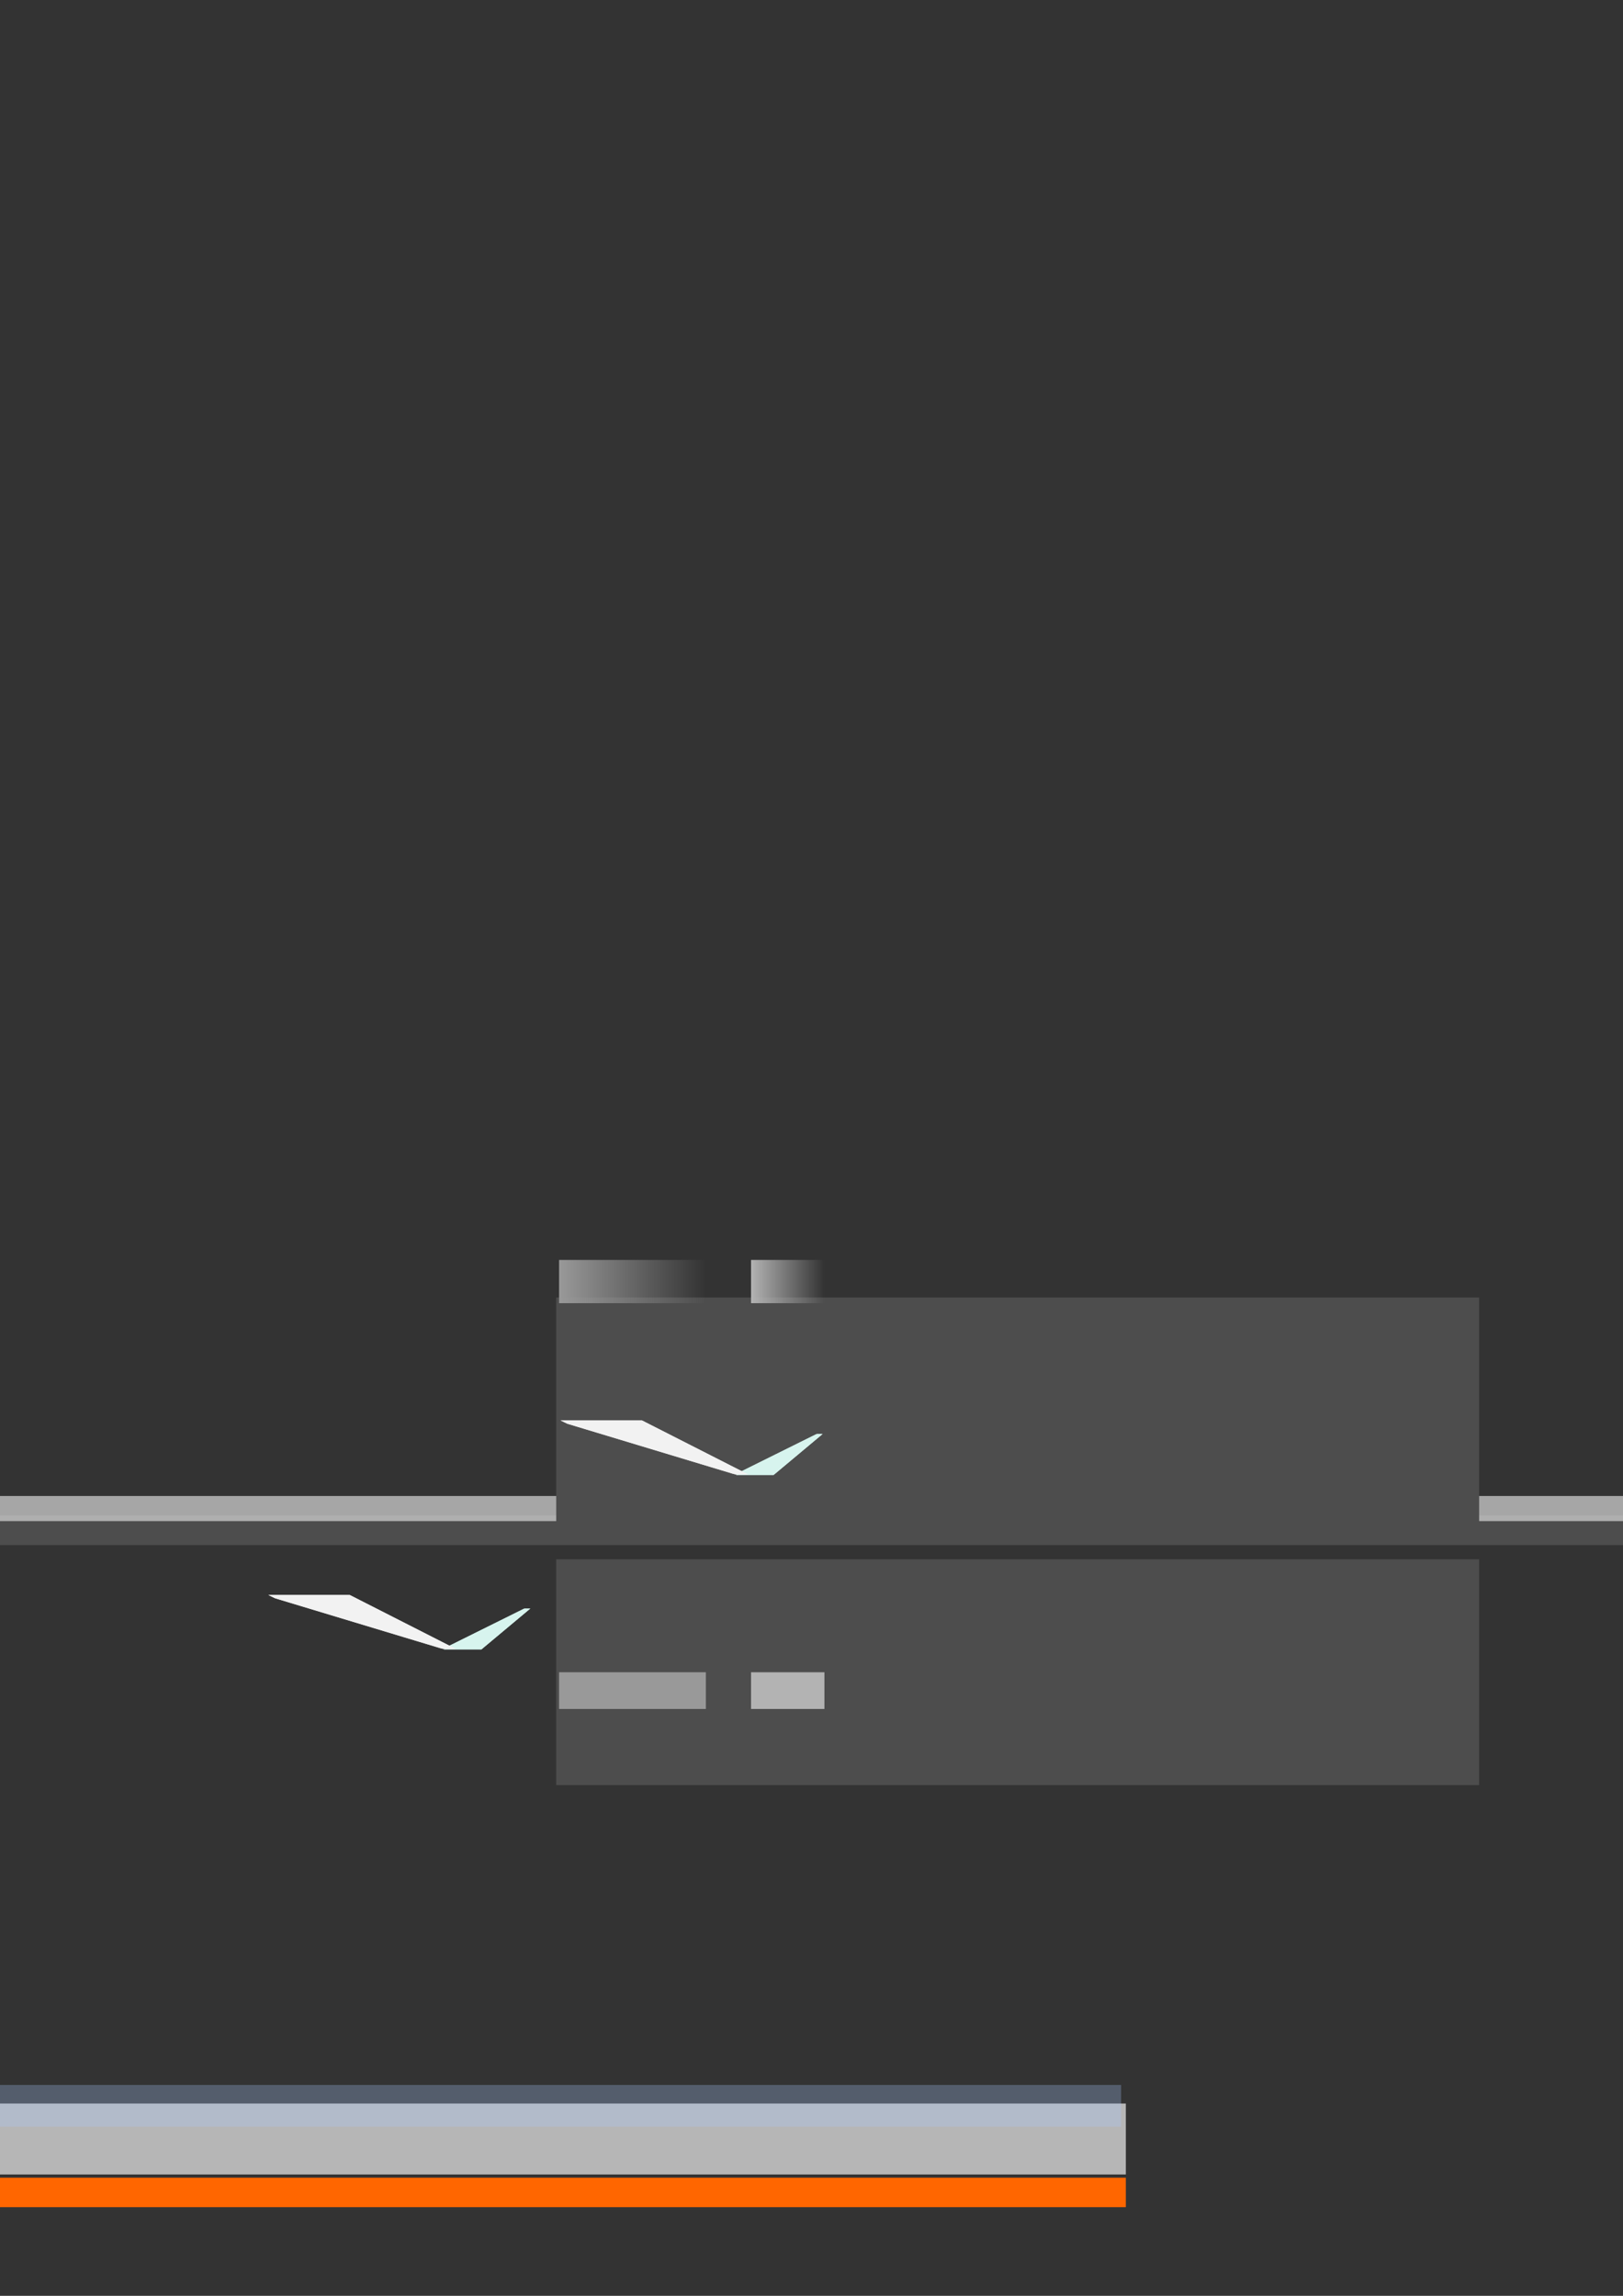 <?xml version="1.0" encoding="UTF-8" standalone="no"?>
<!-- Created with Inkscape (http://www.inkscape.org/) -->

<svg
   xmlns:dc="http://purl.org/dc/elements/1.1/"
   xmlns:cc="http://creativecommons.org/ns#"
   xmlns:rdf="http://www.w3.org/1999/02/22-rdf-syntax-ns#"
   xmlns:svg="http://www.w3.org/2000/svg"
   xmlns="http://www.w3.org/2000/svg"
   xmlns:xlink="http://www.w3.org/1999/xlink"
   xmlns:sodipodi="http://sodipodi.sourceforge.net/DTD/sodipodi-0.dtd"
   xmlns:inkscape="http://www.inkscape.org/namespaces/inkscape"
   width="744.094"
   height="1052.362"
   id="svg2"
   version="1.1"
   inkscape:version="0.48.0 r9654"
   sodipodi:docname="2011thrill_0.39.svg">
  <rect width="100%" height="100%" fill="#333333" stroke="none"/>
  <defs
     id="defs4">
    <linearGradient
       inkscape:collect="always"
       id="linearGradient4318">
      <stop
         style="stop-color:#b3b3b3;stop-opacity:1;"
         offset="0"
         id="stop4320" />
      <stop
         style="stop-color:#b3b3b3;stop-opacity:0;"
         offset="1"
         id="stop4322" />
    </linearGradient>
    <linearGradient
       inkscape:collect="always"
       id="linearGradient4310">
      <stop
         style="stop-color:#999999;stop-opacity:1;"
         offset="0"
         id="stop4312" />
      <stop
         style="stop-color:#999999;stop-opacity:0;"
         offset="1"
         id="stop4314" />
    </linearGradient>
    <inkscape:perspective
       sodipodi:type="inkscape:persp3d"
       inkscape:vp_x="351.83314 : 371.83919 : 1"
       inkscape:vp_y="-379.69249 : 0 : 0"
       inkscape:vp_z="285.16153 : 387.37687 : 1"
       inkscape:persp3d-origin="223.25547 : 383.86943 : 1"
       id="perspective4122" />
    <inkscape:perspective
       sodipodi:type="inkscape:persp3d"
       inkscape:vp_x="381.33039 : 398.19798 : 1"
       inkscape:vp_y="-175.33088 : 0 : 0"
       inkscape:vp_z="350.5434 : 386.40656 : 1"
       inkscape:persp3d-origin="321.95699 : 389.06831 : 1"
       id="perspective4120" />
    <inkscape:perspective
       sodipodi:type="inkscape:persp3d"
       inkscape:vp_x="217.83314 : 291.83919 : 1"
       inkscape:vp_y="-379.69249 : 0 : 0"
       inkscape:vp_z="151.16153 : 307.37687 : 1"
       inkscape:persp3d-origin="89.25547 : 303.86943 : 1"
       id="perspective5677" />
    <inkscape:perspective
       sodipodi:type="inkscape:persp3d"
       inkscape:vp_x="247.33039 : 318.19798 : 1"
       inkscape:vp_y="-175.33088 : 0 : 0"
       inkscape:vp_z="216.5434 : 306.40656 : 1"
       inkscape:persp3d-origin="187.95699 : 309.06831 : 1"
       id="perspective2824-3" />
    <linearGradient
       inkscape:collect="always"
       xlink:href="#linearGradient4318"
       id="linearGradient4330"
       x1="344.325"
       y1="587.45"
       x2="377.975"
       y2="587.45"
       gradientUnits="userSpaceOnUse" />
    <linearGradient
       inkscape:collect="always"
       xlink:href="#linearGradient4310"
       id="linearGradient4332"
       x1="256.317"
       y1="587.45"
       x2="323.617"
       y2="587.45"
       gradientUnits="userSpaceOnUse" />
  </defs>
  <sodipodi:namedview
     id="base"
     pagecolor="#ffffff"
     bordercolor="#666666"
     borderopacity="1.0"
     inkscape:pageopacity="0.0"
     inkscape:pageshadow="2"
     inkscape:zoom="1"
     inkscape:cx="355.24455"
     inkscape:cy="255.28883"
     inkscape:document-units="px"
     inkscape:current-layer="layer1"
     showgrid="false"
     inkscape:window-width="1280"
     inkscape:window-height="720"
     inkscape:window-x="0"
     inkscape:window-y="27"
     inkscape:window-maximized="1"
     showborder="false"
     inkscape:showpageshadow="false" />
  <g
     inkscape:label="Layer 1"
     inkscape:groupmode="layer"
     id="layer1">
    <g
       id="g4046"
       transform="translate(-43.025,0)">
      <flowRoot
         transform="matrix(1.294,0,0,1.294,173.801,646.999)"
         style="font-size:40px;font-style:normal;font-variant:normal;font-weight:normal;font-stretch:normal;line-height:125%;letter-spacing:0px;word-spacing:0px;fill:#4d4d4d;fill-opacity:1;stroke:none;font-family:Sawasdee;-inkscape-font-specification:Sawasdee"
         id="flowRoot2993"
         xml:space="preserve"><flowRegion
           id="flowRegion2995"><rect
             style="fill:#4d4d4d"
             y="52.362"
             x="96"
             height="80"
             width="327"
             id="rect2997" /></flowRegion><flowPara
           id="flowPara2999">var fu</flowPara></flowRoot>      <rect
         y="766.537"
         x="299.342"
         height="16.825"
         width="67.3"
         id="rect3001"
         style="fill:#999999" />
      <rect
         style="fill:#b3b3b3"
         id="rect3003"
         width="33.65"
         height="16.825"
         x="387.35"
         y="766.537" />
    </g>
    <g
       id="g4054"
       transform="matrix(0.341,0,0,0.341,94.695,532.281)">
      <g
         sodipodi:type="inkscape:box3d"
         style="fill:#d7f4ee;fill-opacity:1;stroke:none"
         id="g2849-7"
         inkscape:perspectiveID="#perspective2824-3"
         inkscape:corner0="1.5808134 : -0.23374302 : 0 : 1"
         inkscape:corner7="-0.56574802 : -0.27181045 : -0.047503186 : 1">
        <path
           sodipodi:type="inkscape:box3dside"
           id="path2861-8"
           style="fill:#d7f4ee;fill-rule:evenodd;stroke:none"
           inkscape:box3dsidetype="11"
           d="m 427.565,601.321 -108.651,55.001 50.556,0 65.814,-55.001 z" />
        <path
           sodipodi:type="inkscape:box3dside"
           id="path2851-7"
           style="fill:#d7f4ee;fill-rule:evenodd;stroke:none"
           inkscape:box3dsidetype="6"
           d="m 426.265,601.774 7.576,0 1.442,-0.453 -7.718,0 z" />
        <path
           sodipodi:type="inkscape:box3dside"
           id="path2853-6"
           style="fill:#d7f4ee;fill-rule:evenodd;stroke:none"
           inkscape:box3dsidetype="5"
           d="m 426.265,601.774 -103.191,51.226 -4.161,3.322 108.651,-55.001 z" />
        <path
           sodipodi:type="inkscape:box3dside"
           id="path2855-2"
           style="fill:#d7f4ee;fill-rule:evenodd;stroke:none"
           inkscape:box3dsidetype="3"
           d="m 426.265,601.774 -103.191,51.226 45.026,0 65.741,-51.226 z" />
        <path
           sodipodi:type="inkscape:box3dside"
           id="path2859-3"
           style="fill:#d7f4ee;fill-rule:evenodd;stroke:none"
           inkscape:box3dsidetype="13"
           d="m 433.841,601.774 -65.741,51.226 1.369,3.322 65.814,-55.001 z" />
        <path
           sodipodi:type="inkscape:box3dside"
           id="path2857-5"
           style="fill:#d7f4ee;fill-rule:evenodd;stroke:none"
           inkscape:box3dsidetype="14"
           d="m 323.074,653 45.026,0 1.369,3.322 -50.556,0 z" />
      </g>
      <g
         inkscape:corner7="-0.56574802 : -0.27181045 : -0.047503186 : 1"
         inkscape:corner0="1.5808134 : -0.23374302 : 0 : 1"
         inkscape:perspectiveID="#perspective5677"
         id="g5663"
         style="fill:#f2f2f2;fill-opacity:1;stroke:none"
         sodipodi:type="inkscape:box3d">
        <path
           d="m 315.521,654.973 -223.468,-67.501 97.507,0 142.368,67.501 z"
           inkscape:box3dsidetype="3"
           style="fill:#f2f2f2;fill-opacity:1;fill-rule:evenodd;stroke:none"
           id="path5665"
           sodipodi:type="inkscape:box3dside" />
        <path
           d="m 92.054,587.472 97.507,0 2.966,-4.377 -109.483,0 z"
           inkscape:box3dsidetype="14"
           style="fill:#f2f2f2;fill-opacity:1;fill-rule:evenodd;stroke:none"
           id="path5667"
           sodipodi:type="inkscape:box3dside" />
        <path
           d="m 331.928,654.973 -142.368,-67.501 2.966,-4.377 142.524,72.476 z"
           inkscape:box3dsidetype="13"
           style="fill:#f2f2f2;fill-opacity:1;fill-rule:evenodd;stroke:none"
           id="path5669"
           sodipodi:type="inkscape:box3dside" />
        <path
           d="m 315.521,654.973 16.407,0 3.122,0.597 -16.714,0 z"
           inkscape:box3dsidetype="6"
           style="fill:#f2f2f2;fill-opacity:1;fill-rule:evenodd;stroke:none"
           id="path5671"
           sodipodi:type="inkscape:box3dside" />
        <path
           d="M 315.521,654.973 92.054,587.472 83.043,583.095 318.336,655.57 z"
           inkscape:box3dsidetype="5"
           style="fill:#f2f2f2;fill-opacity:1;fill-rule:evenodd;stroke:none"
           id="path5673"
           sodipodi:type="inkscape:box3dside" />
        <path
           d="m 318.336,655.57 -235.293,-72.476 109.483,0 142.524,72.476 z"
           inkscape:box3dsidetype="11"
           style="fill:#f2f2f2;fill-opacity:1;fill-rule:evenodd;stroke:none"
           id="path5675"
           sodipodi:type="inkscape:box3dside" />
      </g>
    </g>
    <rect
       style="fill:#ff6600;fill-opacity:1;fill-rule:nonzero;stroke:none"
       id="rect5732"
       width="636.992"
       height="13.505"
       x="-120.823"
       y="998.221" />
    <rect
       style="opacity:0.644;fill:#ffffff;fill-opacity:1;fill-rule:nonzero;stroke:none"
       id="rect6401"
       width="636.992"
       height="32.516"
       x="-120.823"
       y="964.221" />
    <rect
       style="fill:#4d4d4d;fill-opacity:1;fill-rule:nonzero;stroke:none"
       id="rect5732-3"
       width="991.823"
       height="13.505"
       x="-178.957"
       y="694.734" />
    <rect
       style="opacity:0.644;fill:#e6e6e6;fill-opacity:1;fill-rule:nonzero;stroke:none"
       id="rect6401-8"
       width="991.822"
       height="11.516"
       x="-178.957"
       y="685.734" />
    <rect
       style="opacity:0.392;fill:#aaccff;fill-opacity:0.708;fill-rule:nonzero;stroke:none"
       id="rect5848"
       width="633.517"
       height="19.132"
       x="-119.525"
       y="955.705" />
    <flowRoot
       transform="matrix(1.294,0,0,1.294,130.776,526.999)"
       style="font-size:40px;font-style:normal;font-variant:normal;font-weight:normal;font-stretch:normal;line-height:125%;letter-spacing:0px;word-spacing:0px;fill:#4d4d4d;fill-opacity:1;stroke:none;font-family:Sawasdee;-inkscape-font-specification:Sawasdee"
       id="flowRoot4078"
       xml:space="preserve"><flowRegion
         id="flowRegion4080"><rect
           style="fill:#4d4d4d"
           y="52.362"
           x="96"
           height="80"
           width="327"
           id="rect4082" /></flowRegion><flowPara
         id="flowPara4084">var fu</flowPara></flowRoot>    <rect
       y="577.537"
       x="256.317"
       height="19.825"
       width="67.3"
       id="rect4086"
       style="fill:url(#linearGradient4332);opacity:1;fill-opacity:1;fill-rule:nonzero" />
    <rect
       style="fill:url(#linearGradient4330);opacity:1;fill-opacity:1;fill-rule:nonzero"
       id="rect4088"
       width="33.65"
       height="19.825"
       x="344.325"
       y="577.537" />
    <g
       transform="matrix(0.341,0,0,0.341,228.695,452.281)"
       id="g4090">
      <g
         inkscape:corner7="-0.56574802 : -0.27181045 : -0.047503186 : 1"
         inkscape:corner0="1.5808134 : -0.23374302 : 0 : 1"
         inkscape:perspectiveID="#perspective4120"
         id="g4092"
         style="fill:#d7f4ee;fill-opacity:1;stroke:none"
         sodipodi:type="inkscape:box3d">
        <path
           d="m 427.565,601.321 -108.651,55.001 50.556,0 65.814,-55.001 z"
           inkscape:box3dsidetype="11"
           style="fill:#d7f4ee;fill-rule:evenodd;stroke:none"
           id="path4094"
           sodipodi:type="inkscape:box3dside" />
        <path
           d="m 426.265,601.774 7.576,0 1.442,-0.453 -7.718,0 z"
           inkscape:box3dsidetype="6"
           style="fill:#d7f4ee;fill-rule:evenodd;stroke:none"
           id="path4096"
           sodipodi:type="inkscape:box3dside" />
        <path
           d="m 426.265,601.774 -103.191,51.226 -4.161,3.322 108.651,-55.001 z"
           inkscape:box3dsidetype="5"
           style="fill:#d7f4ee;fill-rule:evenodd;stroke:none"
           id="path4098"
           sodipodi:type="inkscape:box3dside" />
        <path
           d="m 426.265,601.774 -103.191,51.226 45.026,0 65.741,-51.226 z"
           inkscape:box3dsidetype="3"
           style="fill:#d7f4ee;fill-rule:evenodd;stroke:none"
           id="path4100"
           sodipodi:type="inkscape:box3dside" />
        <path
           d="m 433.841,601.774 -65.741,51.226 1.369,3.322 65.814,-55.001 z"
           inkscape:box3dsidetype="13"
           style="fill:#d7f4ee;fill-rule:evenodd;stroke:none"
           id="path4102"
           sodipodi:type="inkscape:box3dside" />
        <path
           d="m 323.074,653 45.026,0 1.369,3.322 -50.556,0 z"
           inkscape:box3dsidetype="14"
           style="fill:#d7f4ee;fill-rule:evenodd;stroke:none"
           id="path4104"
           sodipodi:type="inkscape:box3dside" />
      </g>
      <g
         sodipodi:type="inkscape:box3d"
         style="fill:#f2f2f2;fill-opacity:1;stroke:none"
         id="g4106"
         inkscape:perspectiveID="#perspective4122"
         inkscape:corner0="1.5808134 : -0.23374302 : 0 : 1"
         inkscape:corner7="-0.56574802 : -0.27181045 : -0.047503186 : 1">
        <path
           sodipodi:type="inkscape:box3dside"
           id="path4108"
           style="fill:#f2f2f2;fill-opacity:1;fill-rule:evenodd;stroke:none"
           inkscape:box3dsidetype="3"
           d="m 315.521,654.973 -223.468,-67.501 97.507,0 142.368,67.501 z" />
        <path
           sodipodi:type="inkscape:box3dside"
           id="path4110"
           style="fill:#f2f2f2;fill-opacity:1;fill-rule:evenodd;stroke:none"
           inkscape:box3dsidetype="14"
           d="m 92.054,587.472 97.507,0 2.966,-4.377 -109.483,0 z" />
        <path
           sodipodi:type="inkscape:box3dside"
           id="path4112"
           style="fill:#f2f2f2;fill-opacity:1;fill-rule:evenodd;stroke:none"
           inkscape:box3dsidetype="13"
           d="m 331.928,654.973 -142.368,-67.501 2.966,-4.377 142.524,72.476 z" />
        <path
           sodipodi:type="inkscape:box3dside"
           id="path4114"
           style="fill:#f2f2f2;fill-opacity:1;fill-rule:evenodd;stroke:none"
           inkscape:box3dsidetype="6"
           d="m 315.521,654.973 16.407,0 3.122,0.597 -16.714,0 z" />
        <path
           sodipodi:type="inkscape:box3dside"
           id="path4116"
           style="fill:#f2f2f2;fill-opacity:1;fill-rule:evenodd;stroke:none"
           inkscape:box3dsidetype="5"
           d="M 315.521,654.973 92.054,587.472 83.043,583.095 318.336,655.57 z" />
        <path
           sodipodi:type="inkscape:box3dside"
           id="path4118"
           style="fill:#f2f2f2;fill-opacity:1;fill-rule:evenodd;stroke:none"
           inkscape:box3dsidetype="11"
           d="m 318.336,655.57 -235.293,-72.476 109.483,0 142.524,72.476 z" />
      </g>
    </g>
  </g>
</svg>
